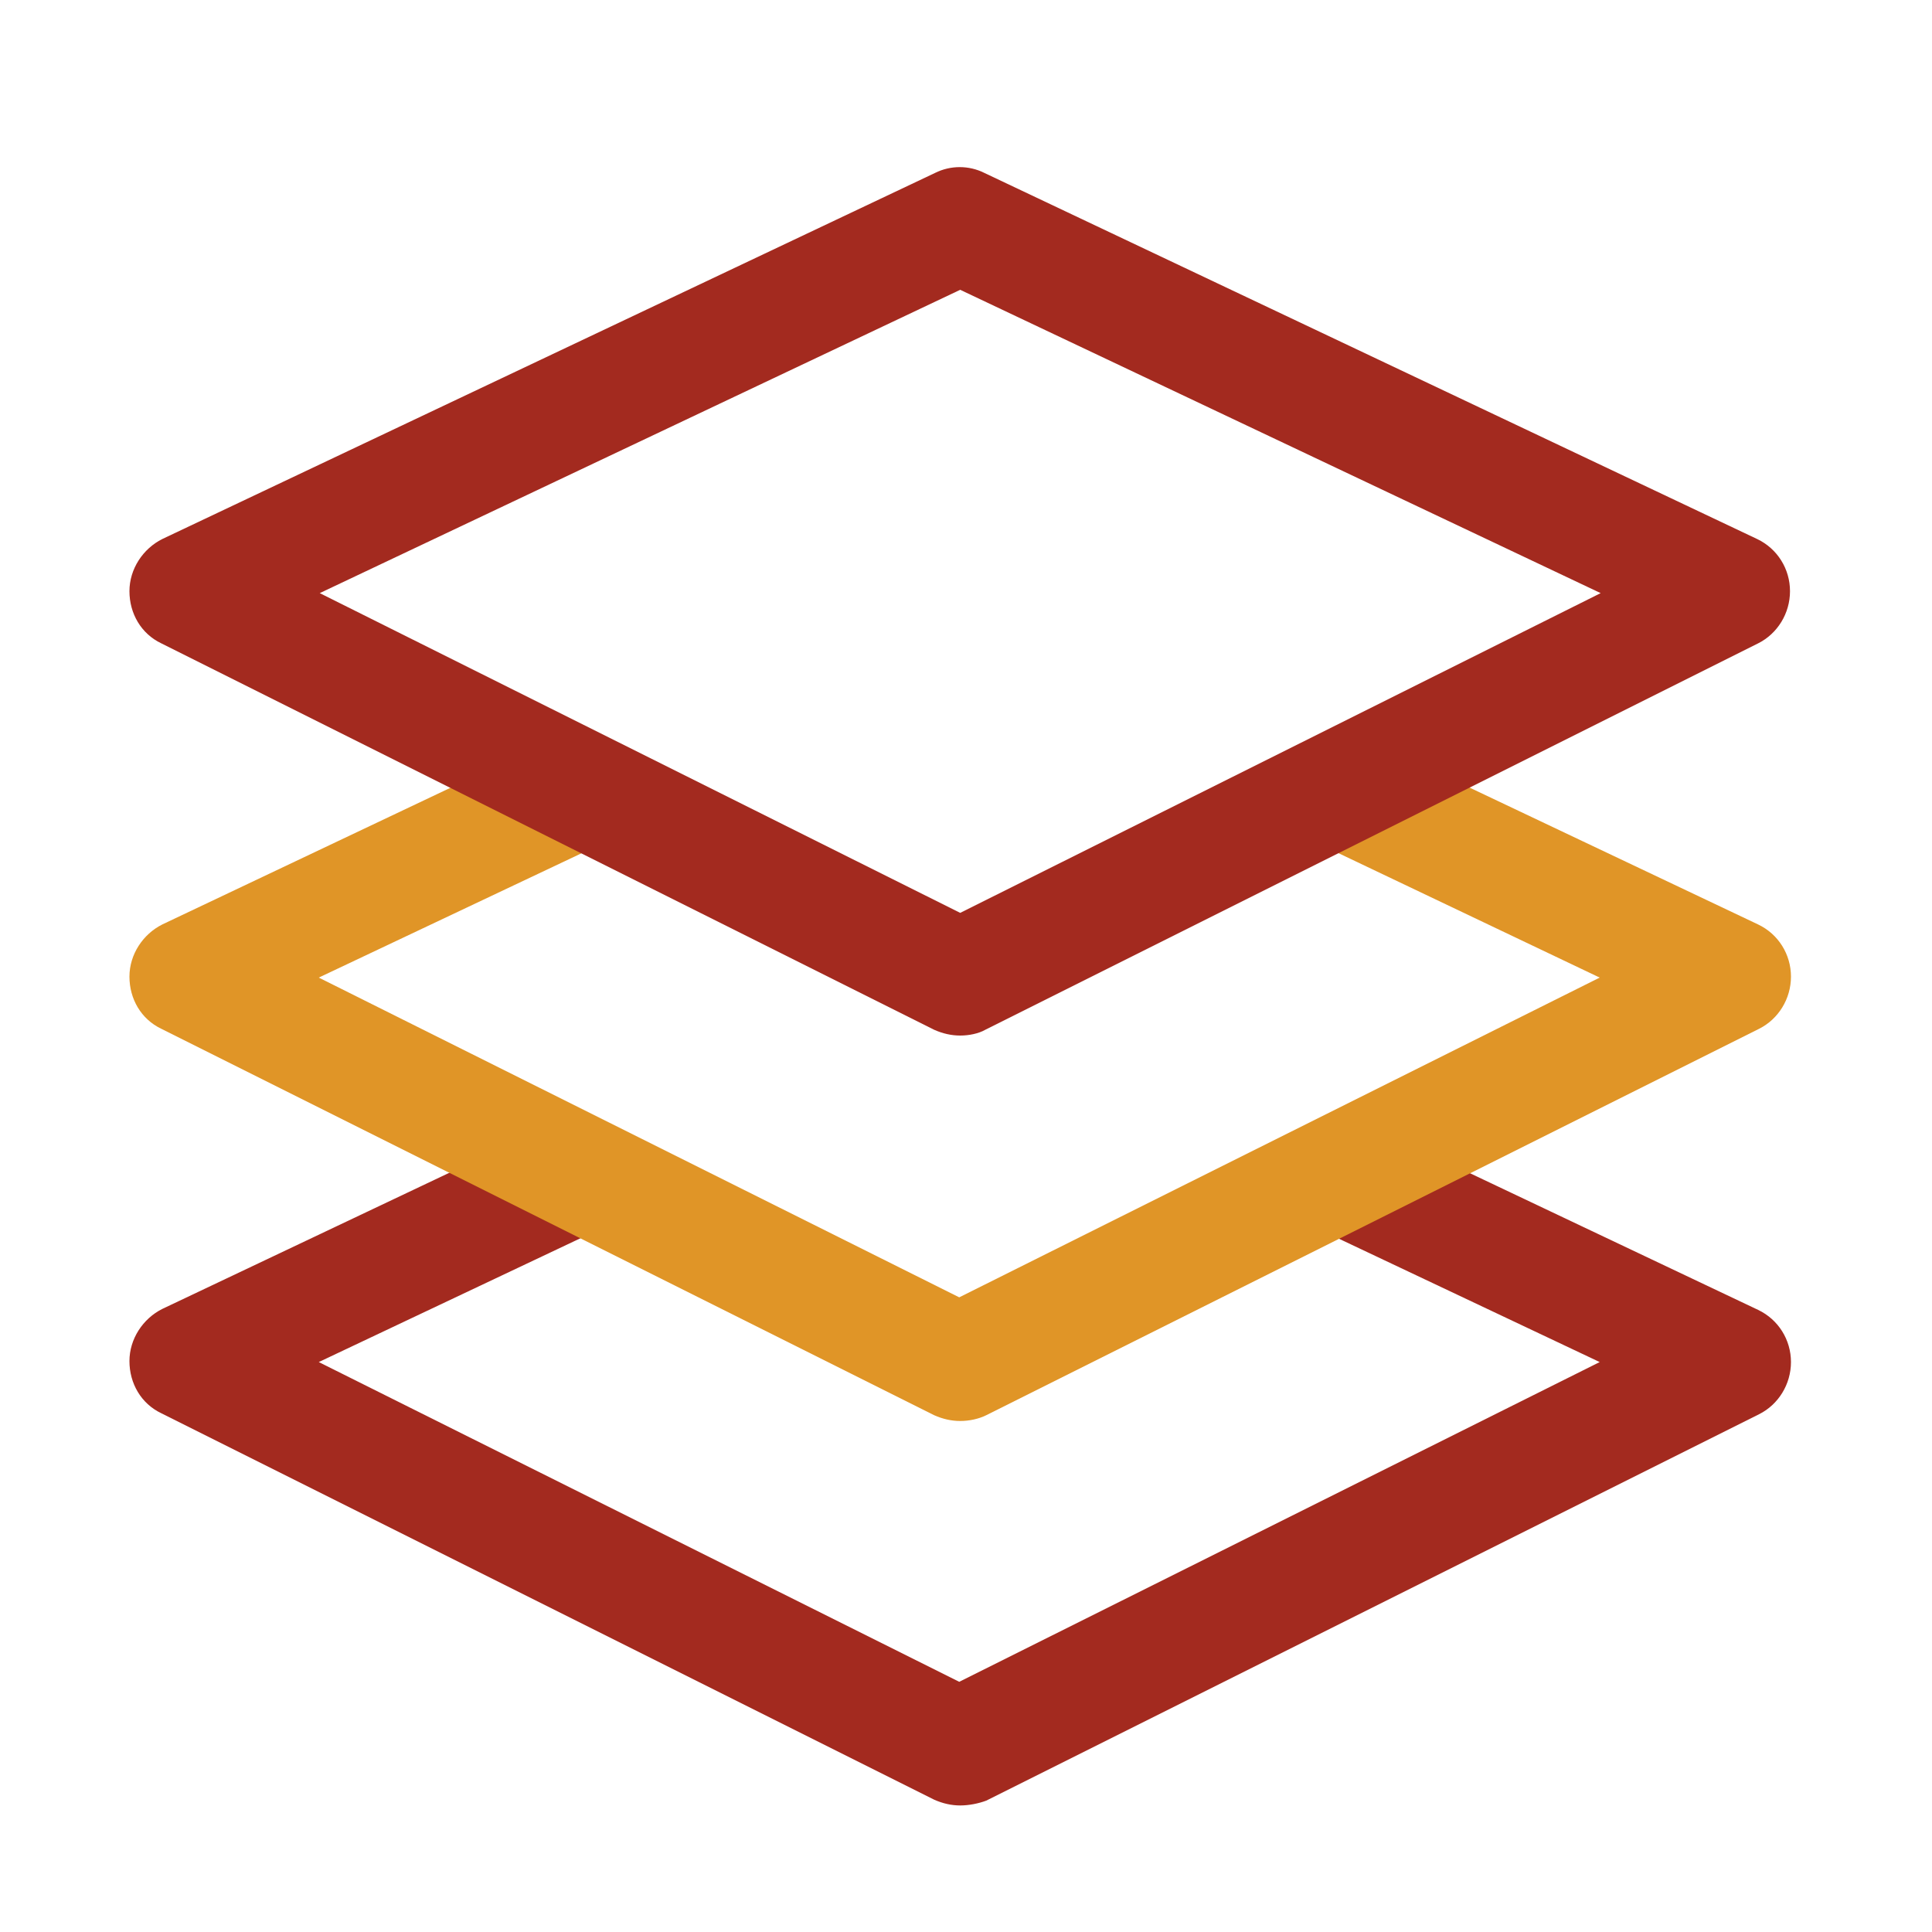 <svg t="1637734207202" class="icon" viewBox="0 0 1024 1024" version="1.1" xmlns="http://www.w3.org/2000/svg" p-id="6823" width="200" height="200">
	<path d="M508.928 956.928c-4.608 0-9.216-1.024-13.824-3.072l-409.6-204.8c-10.752-5.12-16.896-15.872-16.896-27.648 0-11.776 7.168-22.528 17.408-27.648l209.408-99.328 26.112 55.296L168.96 721.92l339.456 169.472 339.456-169.472-151.552-71.68 26.112-55.296 209.408 99.328c10.752 5.12 17.408 15.872 17.408 27.648 0 11.776-6.656 22.528-16.896 27.648l-409.6 204.8c-4.096 1.536-9.216 2.56-13.824 2.56z" fill="#A32A1F" p-id="6824">
	</path>
	<path d="M508.928 753.152c-4.608 0-9.216-1.024-13.824-3.072l-409.6-204.8c-10.752-5.12-16.896-15.872-16.896-27.648 0-11.776 7.168-22.528 17.408-27.648l209.408-99.328 26.112 55.296L168.96 518.144l339.456 169.472 339.456-169.472L696.32 445.952l26.112-55.296L931.84 489.984c10.752 5.12 17.408 15.872 17.408 27.648 0 11.776-6.656 22.528-16.896 27.648l-409.6 204.8c-4.096 2.048-9.216 3.072-13.824 3.072z" fill="#E09527" p-id="6825">
	</path>
	<path d="M508.928 548.864c-4.608 0-9.216-1.024-13.824-3.072l-409.6-204.8c-10.752-5.12-16.896-15.872-16.896-27.648 0-11.776 7.168-22.528 17.408-27.648l409.6-194.048c8.192-4.096 17.92-4.096 26.112 0l409.6 194.048c10.752 5.12 17.408 15.872 17.408 27.648 0 11.776-6.656 22.528-16.896 27.648l-409.6 204.8c-3.584 2.048-8.704 3.072-13.312 3.072zM169.472 314.368l339.456 169.472 339.456-169.472L508.928 153.6 169.472 314.368z" fill="#A32A1F" p-id="6826">
	</path>
</svg>
